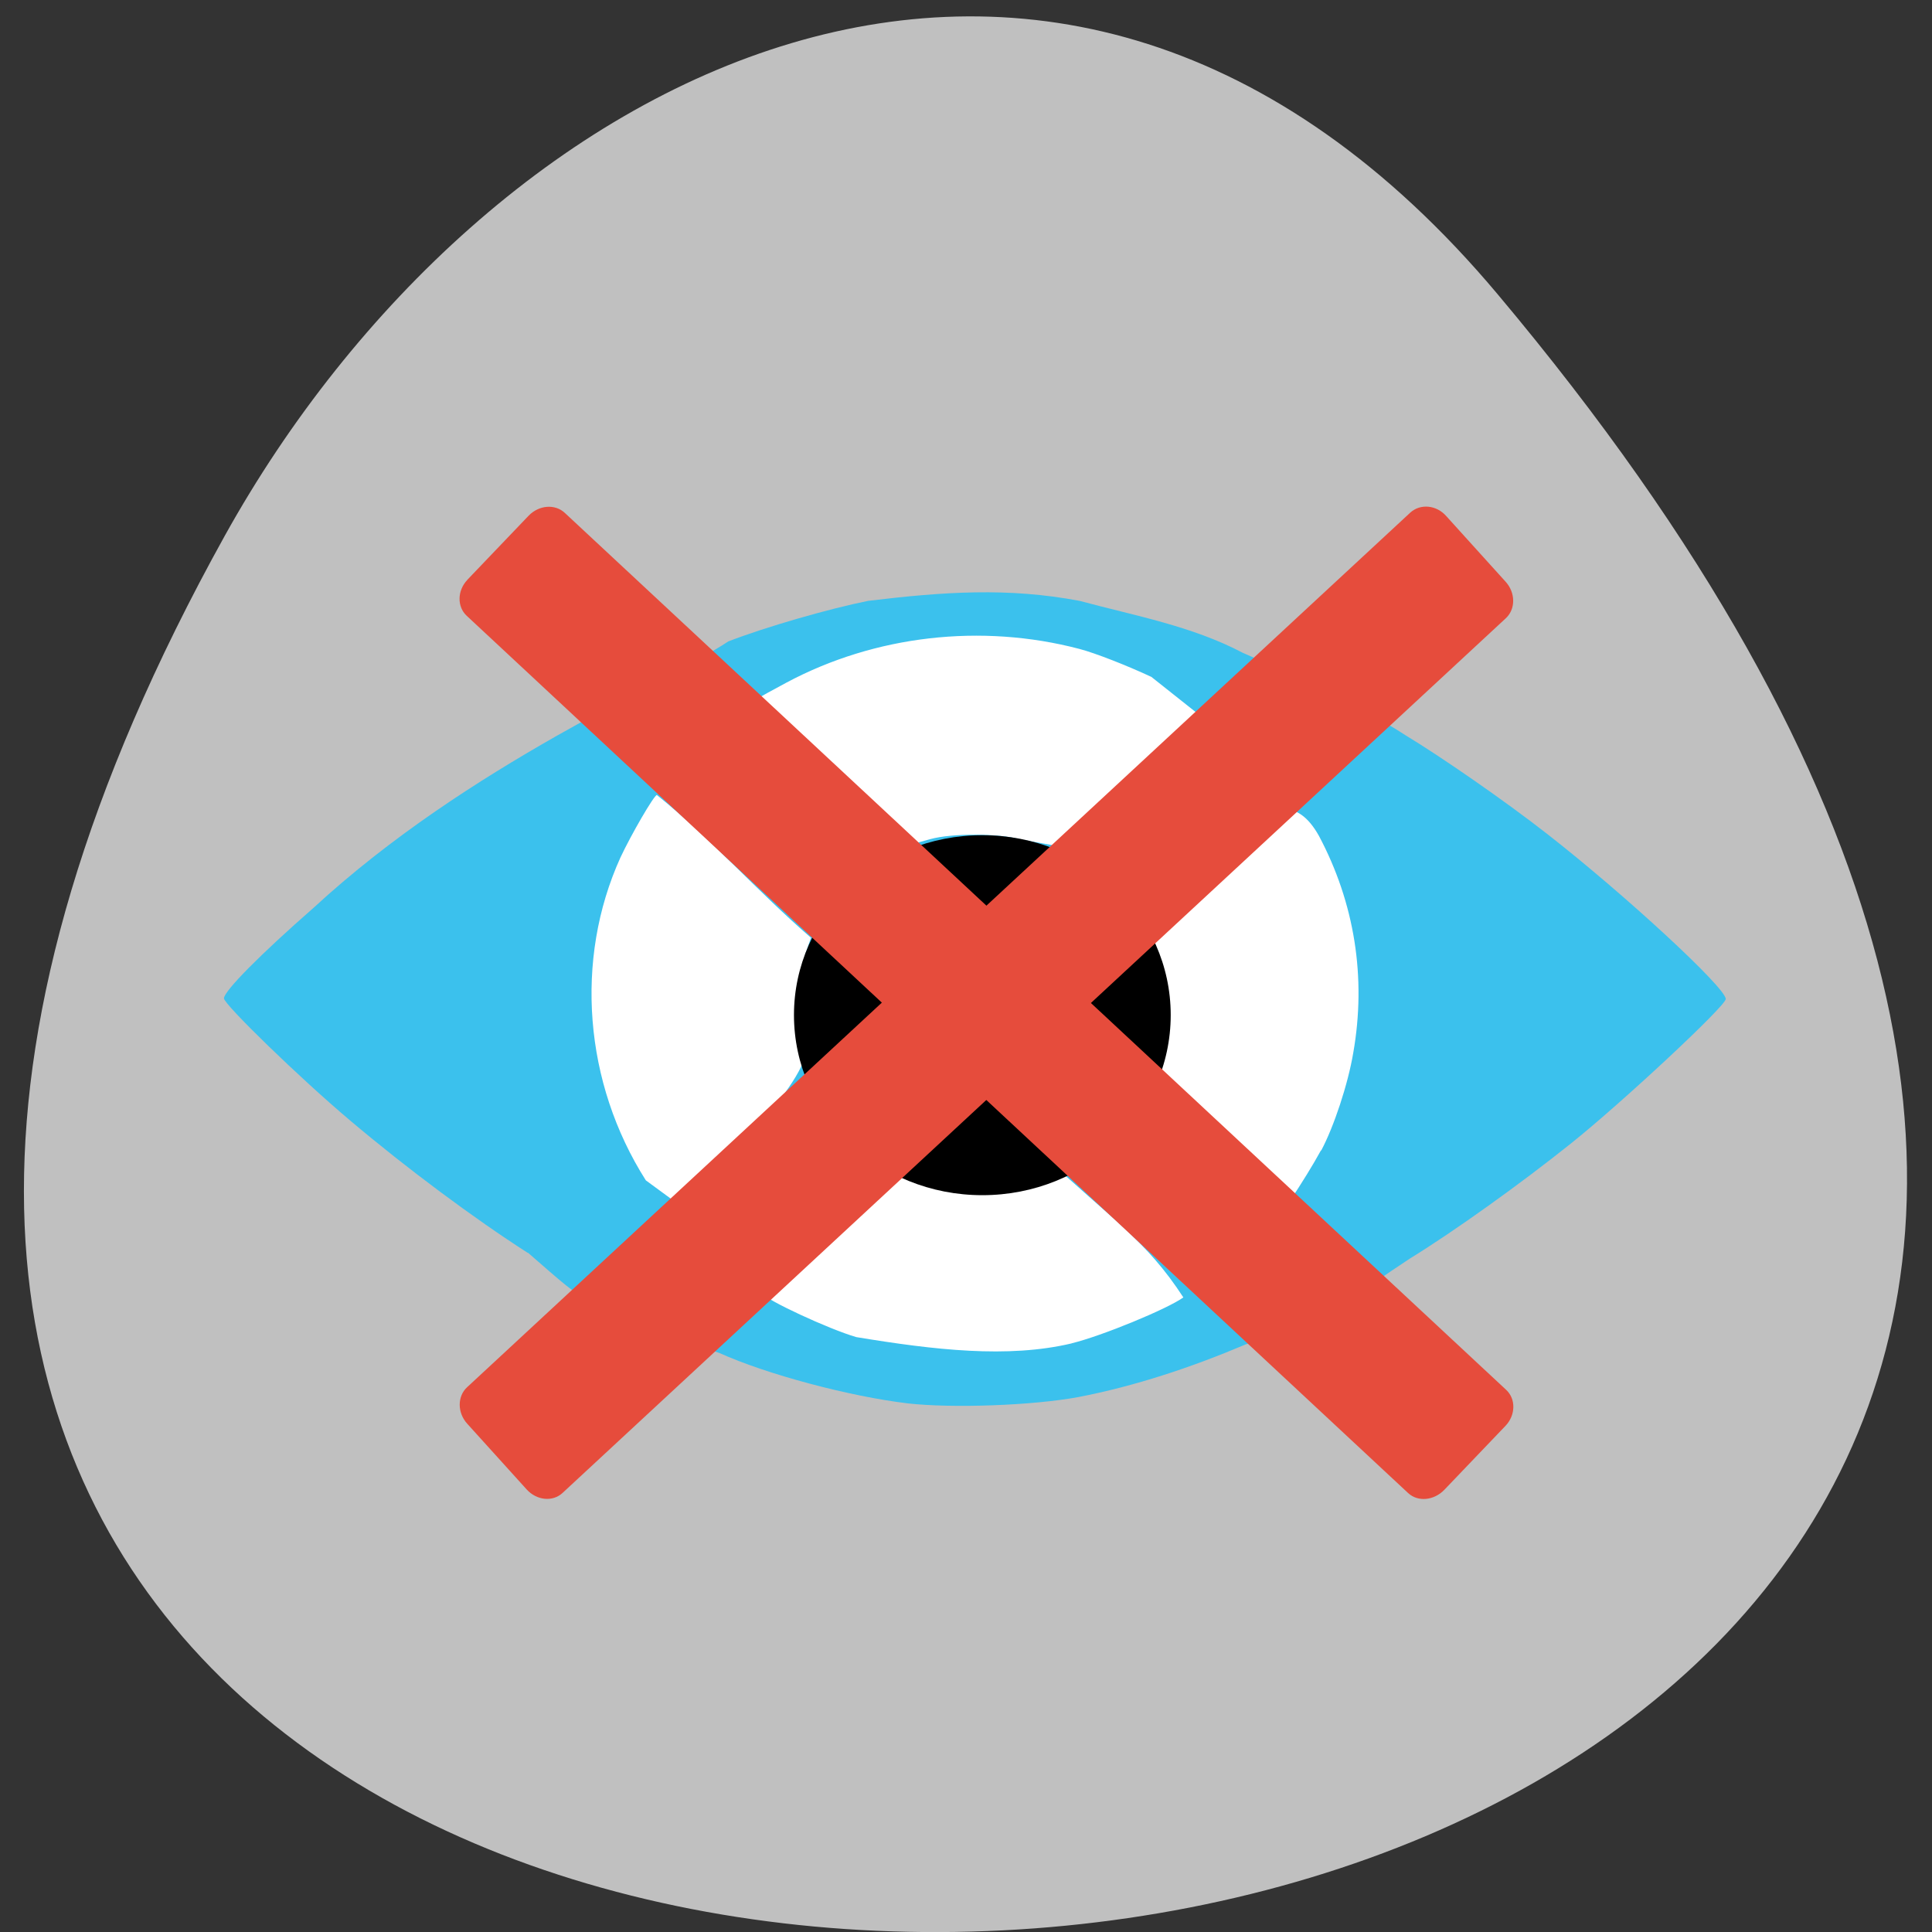 <svg xmlns="http://www.w3.org/2000/svg" viewBox="0 0 24 24"><rect x="0" y="0" width="24" height="24" fill="#333333" stroke="none"/><path d="m 18.605 3.656 c 20.797 24.762 -29.84 28.28 -15.813 3 c 3.199 -5.762 10.305 -9.559 15.813 -3" fill="#c0c0c0"/><path d="m 17.289 12.508 c 0 2.695 -2.324 4.883 -5.188 4.883 c -2.863 0 -5.187 -2.188 -5.187 -4.883 c 0 -2.695 2.324 -4.883 5.187 -4.883 c 2.863 0 5.188 2.188 5.188 4.883" fill="#fff"/><path d="m 6.555 15.563 c -0.664 -0.426 -1.5 -1.047 -2.207 -1.645 c -0.621 -0.523 -1.566 -1.441 -1.566 -1.516 c 0 -0.09 0.457 -0.551 1.109 -1.121 c 1.938 -1.789 4.387 -2.801 5.156 -3.313 c 0.465 -0.18 1.25 -0.406 1.738 -0.504 c 0.938 -0.113 1.734 -0.168 2.625 0 c 0.684 0.184 1.398 0.313 2.027 0.645 c 1.457 0.633 2 1.012 2.02 1.023 c 0.441 0.266 1.242 0.82 1.762 1.227 c 0.961 0.75 2.219 1.91 2.219 2.051 c 0 0.086 -1.281 1.281 -1.926 1.797 c -0.625 0.5 -1.449 1.09 -1.996 1.426 c -1.246 0.824 -0.766 0.637 -2.047 1.07 c -0.664 0.281 -1.367 0.516 -2.074 0.652 c -0.566 0.105 -1.566 0.141 -2.121 0.078 c -0.719 -0.086 -1.746 -0.359 -2.336 -0.625 c -1.691 -0.594 -1.574 -0.547 -2.379 -1.246 m 6.754 1.125 c 0.371 -0.09 1.188 -0.426 1.387 -0.57 c -0.461 -0.711 -0.891 -0.969 -1.766 -1.789 l -0.266 0.063 c -0.34 0.078 -0.77 0.078 -1.109 0 c -0.414 -0.16 -1.871 1.402 -2.082 1.68 c 0.023 0.07 0.82 0.441 1.16 0.539 c 0.969 0.16 1.883 0.266 2.676 0.078 m -3.305 -3.723 c -0.09 -0.23 -0.09 -0.863 0 -1.125 l 0.066 -0.191 c -0.656 -0.566 -1.238 -1.23 -1.914 -1.773 c -0.035 0 -0.324 0.5 -0.453 0.777 c -0.574 1.266 -0.453 2.801 0.316 4.01 l 0.484 0.355 c 0.363 -0.43 1.641 -1.691 1.5 -2.055 m 6.406 1.328 c 0.156 -0.293 0.332 -0.82 0.398 -1.215 c 0.164 -0.934 0.016 -1.859 -0.426 -2.691 c -0.551 -0.992 -1.379 0.457 -2.238 1.262 l 0.066 0.191 c 0.094 0.258 0.094 0.895 0.004 1.125 l -0.066 0.168 c 0.629 0.594 1.258 1.184 1.883 1.773 c 0.133 -0.203 0.273 -0.426 0.375 -0.613 m -4.852 -3.867 c 0.266 -0.074 0.848 -0.074 1.121 0.004 l 0.656 0.117 c 0.648 -0.609 1.191 -0.836 1.84 -1.445 l -0.871 -0.691 c -0.301 -0.141 -0.699 -0.297 -0.895 -0.348 c -1.219 -0.32 -2.539 -0.168 -3.637 0.418 c -0.176 0.094 -0.332 0.18 -0.344 0.191 c -0.023 0.02 1.867 1.813 1.91 1.813 c 0.008 0 0.109 -0.027 0.219 -0.059" fill="#3bc1ed"/><path d="m 14.543 12.609 c 0 1.238 -1.047 2.238 -2.34 2.238 c -1.293 0 -2.34 -1 -2.34 -2.238 c 0 -1.234 1.047 -2.234 2.34 -2.234 c 1.293 0 2.34 1 2.34 2.234"/><g fill="#e64c3c"><path d="m 5.805 7.203 l 0.762 -0.797 c 0.129 -0.133 0.328 -0.148 0.449 -0.035 l 11.695 10.895 c 0.121 0.113 0.117 0.313 -0.008 0.445 l -0.762 0.797 c -0.129 0.133 -0.328 0.152 -0.449 0.039 l -11.695 -10.898 c -0.121 -0.113 -0.117 -0.313 0.008 -0.445"/><path d="m 17.965 6.41 l 0.738 0.816 c 0.125 0.137 0.125 0.34 0.004 0.453 l -11.719 10.867 c -0.121 0.113 -0.32 0.094 -0.445 -0.043 l -0.738 -0.816 c -0.125 -0.137 -0.125 -0.34 -0.004 -0.453 l 11.719 -10.867 c 0.125 -0.113 0.324 -0.094 0.445 0.043"/></g></svg>